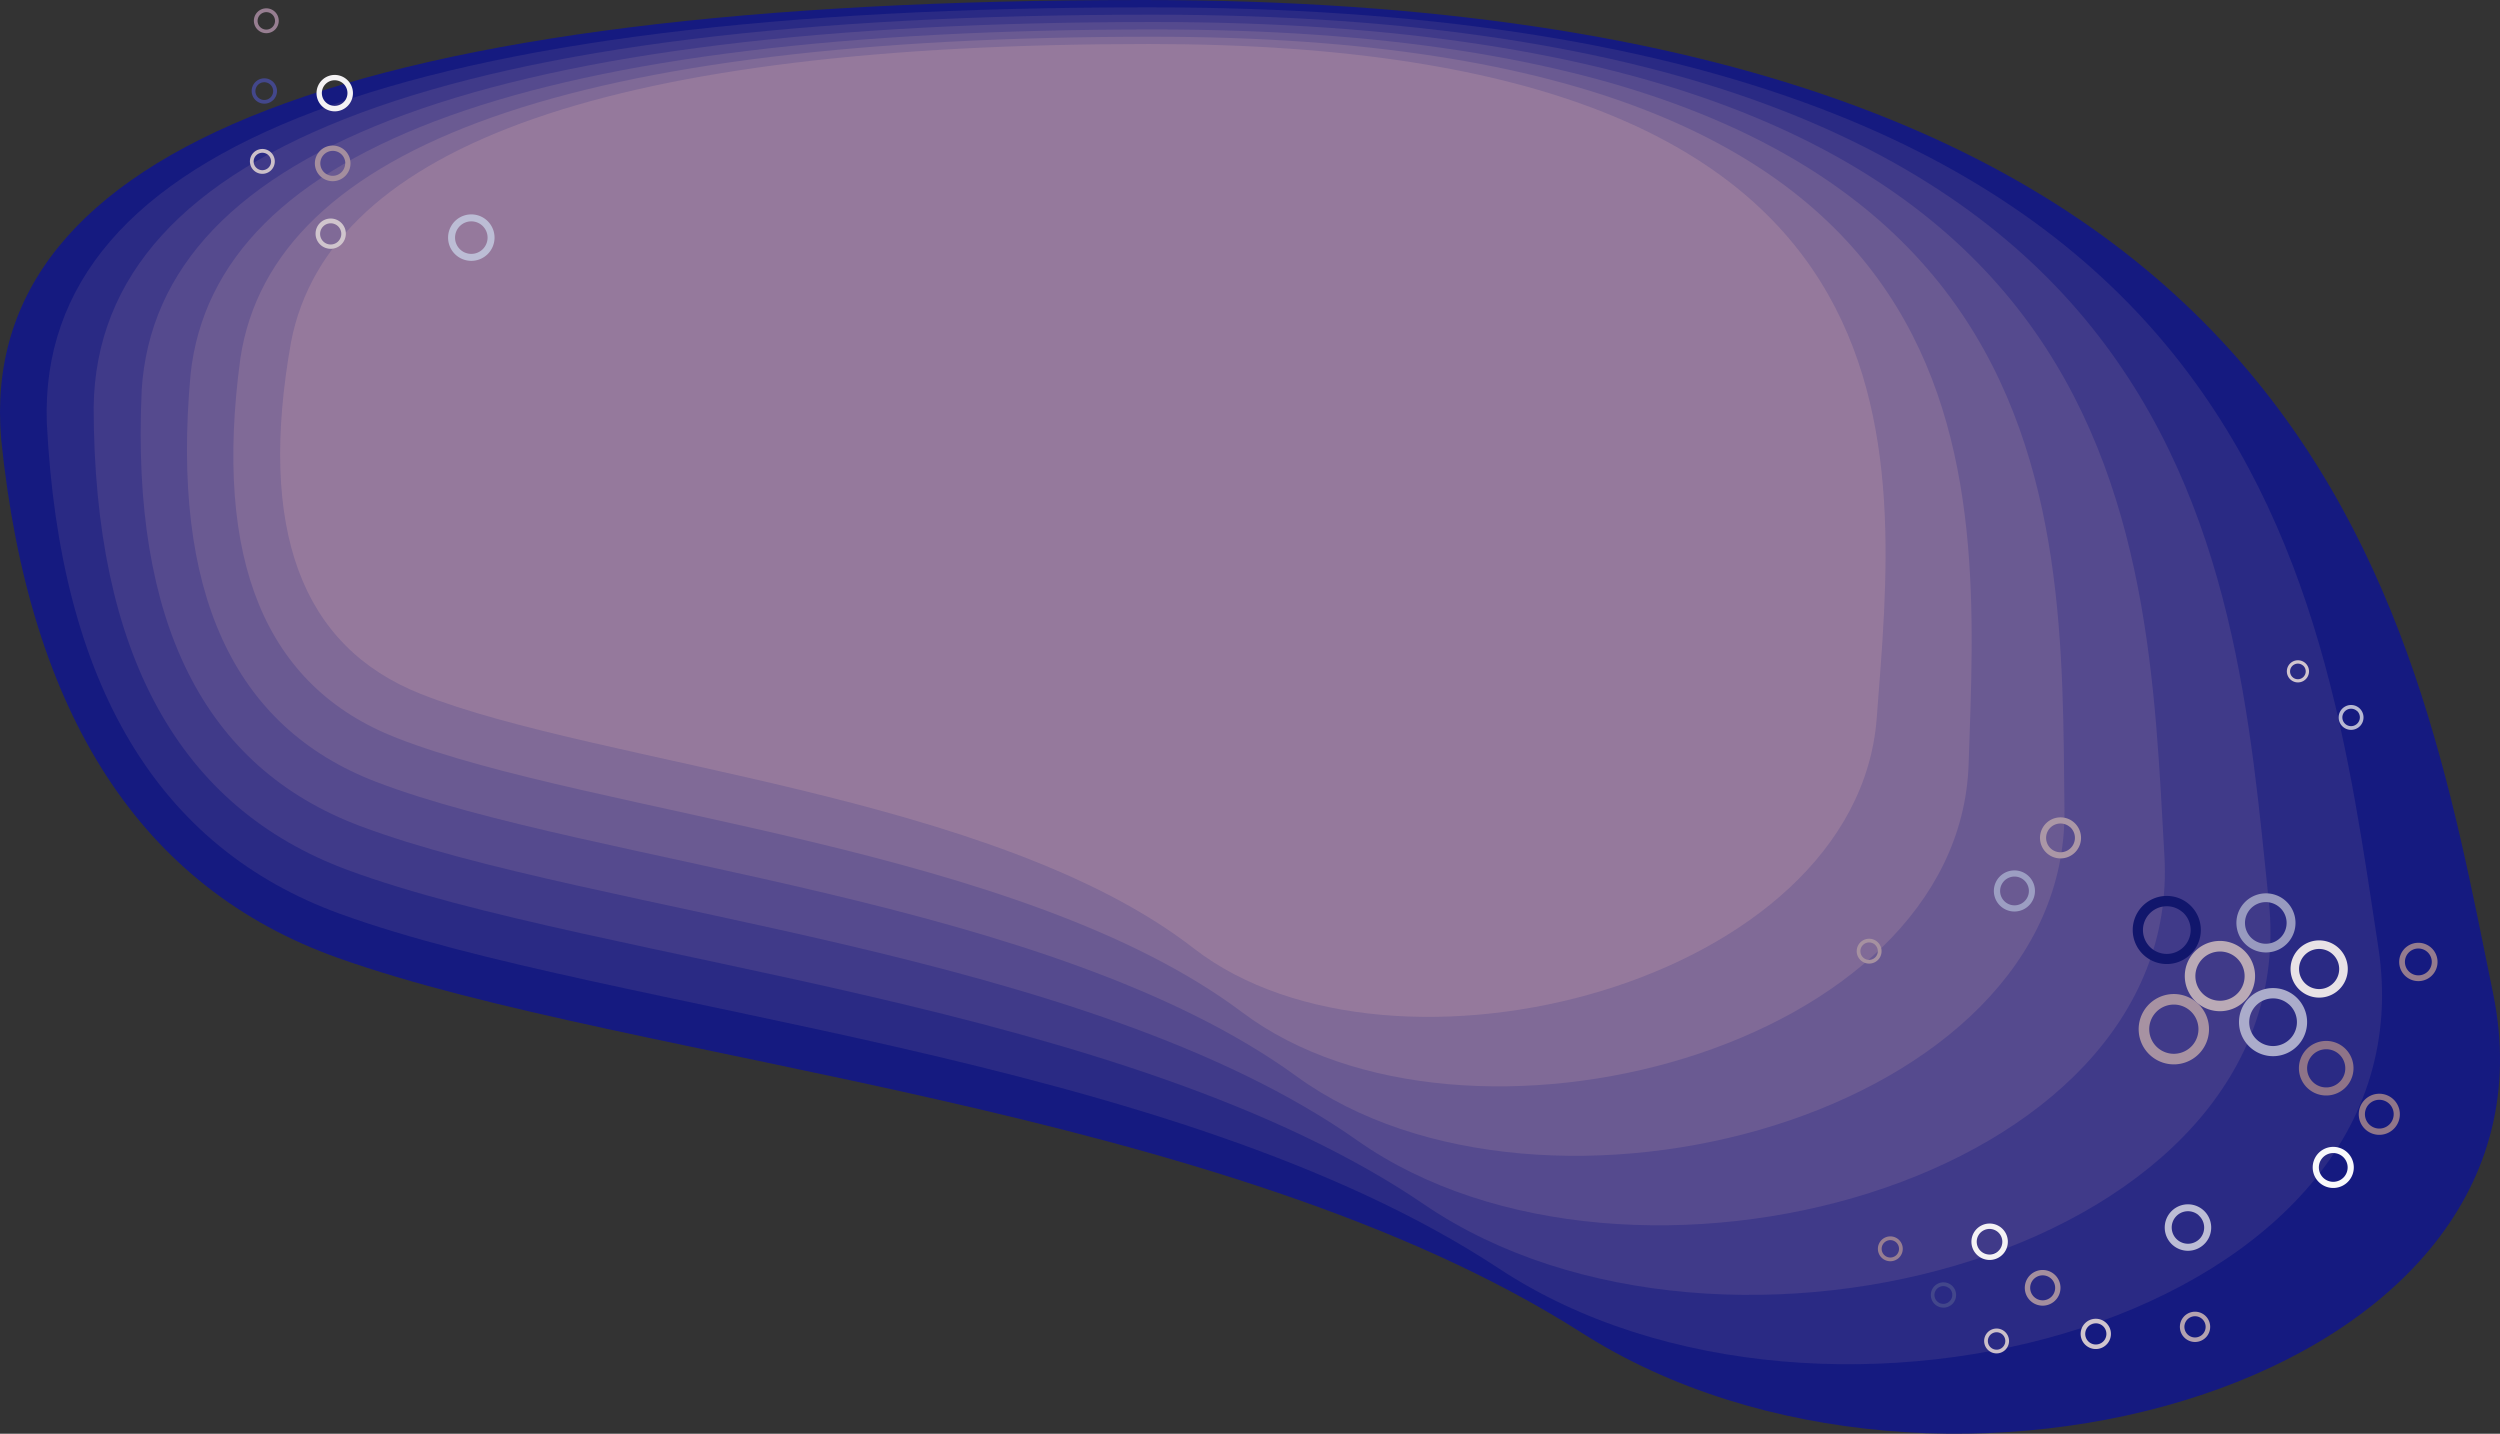 <svg id="Capa_1" data-name="Capa 1" xmlns="http://www.w3.org/2000/svg" viewBox="0 0 961 551.12"><rect x="0" y="0" width="961" height="551.12" fill="#333333" stroke="none"/><defs><style>.cls-1{fill:#fffa72;}.cls-2{fill:#151a80;}.cls-3{fill:#2a2a84;}.cls-4{fill:#403a89;}.cls-5{fill:#554a8e;}.cls-6{fill:#6a5a92;}.cls-7{fill:#806a97;}.cls-8{fill:#95799c;}.cls-9{fill:#ccc0c9;}.cls-10,.cls-11,.cls-12,.cls-13,.cls-14,.cls-15,.cls-16,.cls-17,.cls-18,.cls-19,.cls-20,.cls-21,.cls-22,.cls-23,.cls-24,.cls-25,.cls-26,.cls-27,.cls-28,.cls-29,.cls-30,.cls-31,.cls-9{fill-rule:evenodd;}.cls-10{fill:#43478b;}.cls-11{fill:#977e91;}.cls-12{fill:#d0c5cd;}.cls-13{fill:#a48e9e;}.cls-14{fill:#f4f2f4;}.cls-15{fill:#b4a2af;}.cls-16{fill:#bcbdd5;}.cls-17{fill:#a691a0;}.cls-18{fill:#f9f9fb;}.cls-19{fill:#a792a2;}.cls-20{fill:#9c9ec2;}.cls-21{fill:#907689;}.cls-22{fill:#8f7488;}.cls-23{fill:#abaccb;}.cls-24{fill:#baaab6;}.cls-25{fill:#11166c;}.cls-26{fill:#ab97a6;}.cls-27{fill:#e8e2e6;}.cls-28{fill:#989abf;}.cls-29{fill:#947b8e;}.cls-30{fill:#b7b8d2;}.cls-31{fill:#d1c5ce;}</style></defs><title>Hero</title><path class="cls-1" d="M309.7,185q-23.88,56.78,9,71.19c32.9,14.41,111.15,20.18,143.85,51.45S595,314.77,612.07,261.11s47.76-136.39-114.16-136.39Q336,124.72,309.7,185Z" transform="translate(-75 -90.88)"/><path class="cls-2" d="M75.46,259.77q16.17,159,129.4,199.32C318.08,499.45,545.6,515.6,682.91,603.15s381.18,19.87,350.44-130.4S967.6,90.88,514.21,90.88q-453.39,0-438.75,168.89Z" transform="translate(-75 -90.88)"/><path class="cls-3" d="M93,253.54Q100.61,404,205.8,442.19c105.2,38.2,319.74,53.48,445.44,136.34s359.79,18.8,338-123.41S945.59,93.7,516.49,93.7Q87.38,93.7,93,253.54Z" transform="translate(-75 -90.88)"/><path class="cls-4" d="M111,247.32q.18,141.93,97.66,178c97.47,36,299.16,50.45,413.91,128.63s338.55,17.73,324.58-116.43-24.45-341-429.25-341q-404.82,0-406.9,150.8Z" transform="translate(-75 -90.88)"/><path class="cls-5" d="M129.46,241.09q-6.12,133.41,83.91,167.29c90,33.87,279,47.42,383.38,120.9S914.2,546,907,419.84s-7.88-320.5-388.4-320.5q-380.52,0-389.16,141.75Z" transform="translate(-75 -90.88)"/><path class="cls-6" d="M148.25,234.86q-11.4,124.9,71.44,156.61c82.84,31.71,259.16,44.4,353.76,113.19S869.94,520.27,868.58,402.2s6.26-300-350-300q-356.23,0-370.35,132.7Z" transform="translate(-75 -90.88)"/><path class="cls-7" d="M167.4,228.63Q151.65,345,227.54,374.57c75.89,29.55,239.66,41.37,325,105.47s275.62,14.54,279.2-95.47S849.89,105,518,105Q186,105,167.4,228.63Z" transform="translate(-75 -90.88)"/><path class="cls-8" d="M186.87,222.41q-19.22,107.86,49.95,135.25C306,385.05,457.3,396,533.85,455.41s254.88,13.49,262.56-88.48S824.34,107.8,516.68,107.8Q209,107.8,186.87,222.41Z" transform="translate(-75 -90.88)"/><path class="cls-9" d="M845.62,602.74a4.78,4.78,0,1,0,.48,6.74A4.77,4.77,0,0,0,845.62,602.74Zm-.94,1.08a3.35,3.35,0,1,0,.34,4.72A3.34,3.34,0,0,0,844.68,603.82Z" transform="translate(-75 -90.88)"/><path class="cls-10" d="M825.25,585a4.86,4.86,0,1,0,.49,6.86A4.86,4.86,0,0,0,825.25,585Zm-1,1.1a3.41,3.41,0,1,0,.34,4.81A3.42,3.42,0,0,0,824.3,586.06Z" transform="translate(-75 -90.88)"/><path class="cls-11" d="M804.77,567.31a4.78,4.78,0,1,0,.48,6.75A4.78,4.78,0,0,0,804.77,567.31Zm-.94,1.09a3.34,3.34,0,1,0,.34,4.72A3.35,3.35,0,0,0,803.83,568.4Z" transform="translate(-75 -90.88)"/><path class="cls-12" d="M884.44,599.24a5.82,5.82,0,1,0,.58,8.2A5.81,5.81,0,0,0,884.44,599.24Zm-1.14,1.32a4.07,4.07,0,1,0,.41,5.74A4.08,4.08,0,0,0,883.3,600.56Z" transform="translate(-75 -90.88)"/><path class="cls-13" d="M864.69,580.74a6.86,6.86,0,1,0,.69,9.67A6.86,6.86,0,0,0,864.69,580.74Zm-1.34,1.56a4.8,4.8,0,1,0,.48,6.77A4.8,4.8,0,0,0,863.35,582.3Z" transform="translate(-75 -90.88)"/><path class="cls-14" d="M844.38,562.9a7,7,0,1,0,.71,9.91A7,7,0,0,0,844.38,562.9ZM843,564.49a4.92,4.92,0,1,0,.49,6.94A4.92,4.92,0,0,0,843,564.49Z" transform="translate(-75 -90.88)"/><path class="cls-15" d="M922.58,596.52a5.82,5.82,0,1,0,.59,8.21A5.82,5.82,0,0,0,922.58,596.52Zm-1.14,1.32a4.08,4.08,0,1,0,.41,5.75A4.08,4.08,0,0,0,921.44,597.84Z" transform="translate(-75 -90.88)"/><path class="cls-16" d="M921.9,556a8.93,8.93,0,1,0,.9,12.6A8.93,8.93,0,0,0,921.9,556Zm-1.75,2a6.25,6.25,0,1,0,.63,8.82A6.25,6.25,0,0,0,920.15,558.06Z" transform="translate(-75 -90.88)"/><path class="cls-17" d="M796.63,452.9a4.78,4.78,0,1,0,.48,6.74A4.78,4.78,0,0,0,796.63,452.9Zm-.94,1.08a3.35,3.35,0,1,0,.33,4.72A3.34,3.34,0,0,0,795.69,454Z" transform="translate(-75 -90.88)"/><path class="cls-18" d="M977.08,533.67a7.9,7.9,0,1,0,.79,11.14A7.9,7.9,0,0,0,977.08,533.67Zm-1.56,1.79a5.53,5.53,0,1,0,.56,7.8A5.52,5.52,0,0,0,975.52,535.46Z" transform="translate(-75 -90.88)"/><path class="cls-19" d="M919.48,476.29a13.52,13.52,0,1,0,1.36,19.07A13.52,13.52,0,0,0,919.48,476.29Zm-2.66,3.06a9.46,9.46,0,1,0,.95,13.35A9.46,9.46,0,0,0,916.82,479.35Z" transform="translate(-75 -90.88)"/><path class="cls-20" d="M854.52,427.4a7.9,7.9,0,1,0,.79,11.14A7.9,7.9,0,0,0,854.52,427.4ZM853,429.19a5.53,5.53,0,1,0,.55,7.8A5.53,5.53,0,0,0,853,429.19Z" transform="translate(-75 -90.88)"/><path class="cls-21" d="M994.79,513.25a7.9,7.9,0,1,0,.79,11.13A7.9,7.9,0,0,0,994.79,513.25ZM993.24,515a5.53,5.53,0,1,0,.55,7.79A5.54,5.54,0,0,0,993.24,515Z" transform="translate(-75 -90.88)"/><path class="cls-22" d="M976.06,493.57a10.49,10.49,0,1,0,1.06,14.8A10.48,10.48,0,0,0,976.06,493.57ZM974,496a7.34,7.34,0,1,0,.74,10.36A7.36,7.36,0,0,0,974,496Z" transform="translate(-75 -90.88)"/><path class="cls-23" d="M957.34,473.9a13.09,13.09,0,1,0,1.31,18.46A13.09,13.09,0,0,0,957.34,473.9Zm-2.58,3a9.16,9.16,0,1,0,.92,12.92A9.15,9.15,0,0,0,954.76,476.87Z" transform="translate(-75 -90.88)"/><path class="cls-24" d="M937.19,455.87a13.51,13.51,0,1,0,1.36,19.06A13.51,13.51,0,0,0,937.19,455.87Zm-2.66,3.06a9.46,9.46,0,1,0,1,13.35A9.45,9.45,0,0,0,934.53,458.93Z" transform="translate(-75 -90.88)"/><path class="cls-25" d="M916.49,438.48a13.09,13.09,0,1,0,1.31,18.46A13.08,13.08,0,0,0,916.49,438.48Zm-2.58,3a9.16,9.16,0,1,0,.92,12.93A9.16,9.16,0,0,0,913.91,441.44Z" transform="translate(-75 -90.88)"/><path class="cls-26" d="M872.23,407a7.89,7.89,0,1,0,.79,11.14A7.9,7.9,0,0,0,872.23,407Zm-1.55,1.79a5.53,5.53,0,1,0,.55,7.8A5.53,5.53,0,0,0,870.68,408.76Z" transform="translate(-75 -90.88)"/><path class="cls-27" d="M973.69,455.05a11,11,0,1,0,1.1,15.53A11,11,0,0,0,973.69,455.05Zm-2.17,2.49a7.71,7.71,0,1,0,.78,10.87A7.7,7.7,0,0,0,971.52,457.54Z" transform="translate(-75 -90.88)"/><path class="cls-28" d="M953.49,437.07a11.36,11.36,0,1,0,1.14,16A11.37,11.37,0,0,0,953.49,437.07Zm-2.23,2.58a8,8,0,1,0,.79,11.21A8,8,0,0,0,951.26,439.65Z" transform="translate(-75 -90.88)"/><path class="cls-29" d="M1009.44,455.08a7.37,7.37,0,1,0,.75,10.4A7.37,7.37,0,0,0,1009.44,455.08Zm-1.44,1.67a5.16,5.16,0,1,0,.51,7.28A5.16,5.16,0,0,0,1008,456.75Z" transform="translate(-75 -90.88)"/><path class="cls-30" d="M981.89,363.05a4.78,4.78,0,1,0,.48,6.74A4.78,4.78,0,0,0,981.89,363.05Zm-.94,1.08a3.35,3.35,0,1,0,.34,4.72A3.34,3.34,0,0,0,981,364.13Z" transform="translate(-75 -90.88)"/><path class="cls-31" d="M961.12,345.73a4.26,4.26,0,1,0,.43,6A4.26,4.26,0,0,0,961.12,345.73Zm-.83,1a3,3,0,1,0,.29,4.2A3,3,0,0,0,960.29,346.7Z" transform="translate(-75 -90.88)"/><path class="cls-9" d="M180.63,153.05a4.78,4.78,0,1,0-4.91,4.65A4.77,4.77,0,0,0,180.63,153.05Zm-1.43,0a3.35,3.35,0,1,0-3.44,3.25A3.36,3.36,0,0,0,179.2,153Z" transform="translate(-75 -90.88)"/><path class="cls-10" d="M181.48,126a4.87,4.87,0,1,0-5,4.73A4.86,4.86,0,0,0,181.48,126ZM180,126a3.41,3.41,0,1,0-3.5,3.31A3.41,3.41,0,0,0,180,126Z" transform="translate(-75 -90.88)"/><path class="cls-11" d="M182.15,99a4.78,4.78,0,1,0-4.91,4.64A4.77,4.77,0,0,0,182.15,99Zm-1.43,0a3.35,3.35,0,1,0-3.44,3.25A3.35,3.35,0,0,0,180.72,99Z" transform="translate(-75 -90.88)"/><path class="cls-12" d="M207.94,180.86a5.82,5.82,0,1,0-6,5.66A5.82,5.82,0,0,0,207.94,180.86Zm-1.75,0a4.07,4.07,0,1,0-4.18,4A4.07,4.07,0,0,0,206.19,180.82Z" transform="translate(-75 -90.88)"/><path class="cls-13" d="M209.73,153.87a6.85,6.85,0,1,0-7,6.66A6.85,6.85,0,0,0,209.73,153.87Zm-2-.06a4.8,4.8,0,1,0-4.93,4.66A4.8,4.8,0,0,0,207.68,153.81Z" transform="translate(-75 -90.88)"/><path class="cls-14" d="M210.67,126.85a7,7,0,1,0-7.23,6.83A7,7,0,0,0,210.67,126.85Zm-2.11-.06a4.92,4.92,0,1,0-5.06,4.78A4.92,4.92,0,0,0,208.56,126.79Z" transform="translate(-75 -90.88)"/><path class="cls-16" d="M265.1,182.47a8.93,8.93,0,1,0-9.18,8.68A8.94,8.94,0,0,0,265.1,182.47Zm-2.68-.07a6.25,6.25,0,1,0-6.42,6.07A6.25,6.25,0,0,0,262.42,182.4Z" transform="translate(-75 -90.88)"/></svg>